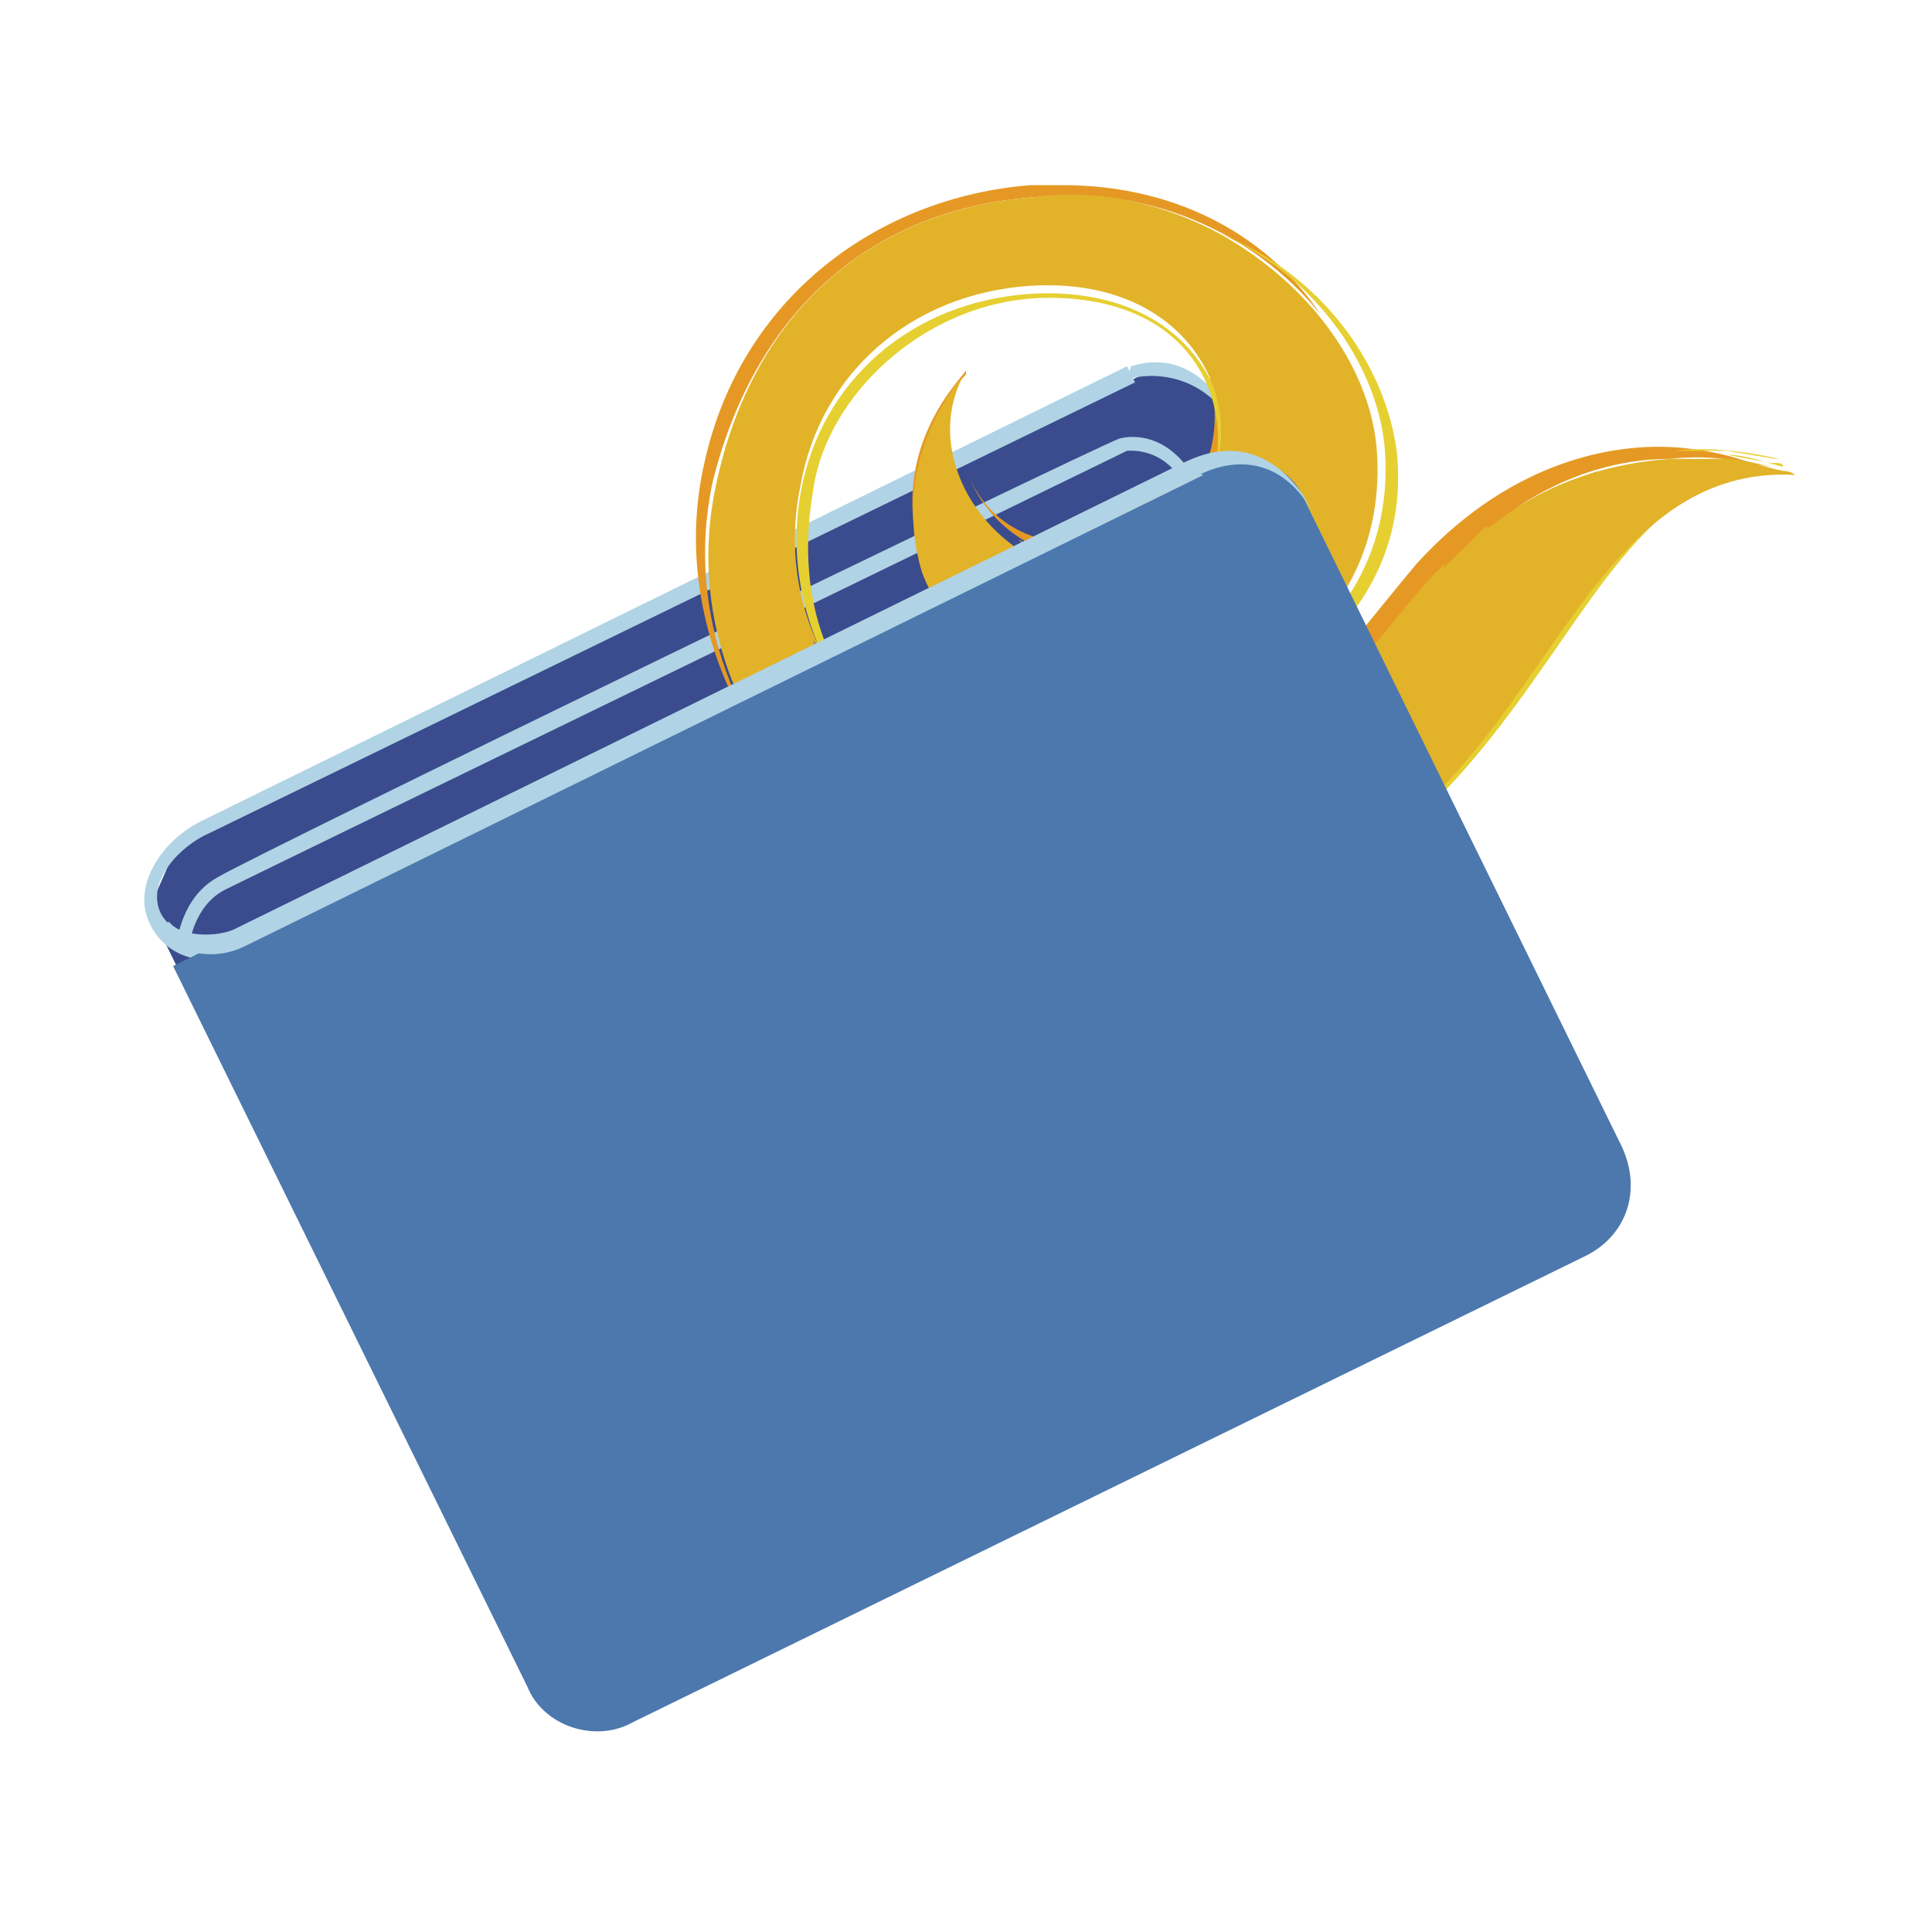 <?xml version="1.0" encoding="utf-8"?>
<!-- Generator: Adobe Illustrator 23.0.0, SVG Export Plug-In . SVG Version: 6.00 Build 0)  -->
<svg version="1.1" id="图层_1" xmlns="http://www.w3.org/2000/svg" xmlns:xlink="http://www.w3.org/1999/xlink" x="0px" y="0px"
	 viewBox="0 0 48 48" style="enable-background:new 0 0 48 48;" xml:space="preserve">
<style type="text/css">
	.st0{fill:#3A4C8D;}
	.st1{fill:#B0D3E5;}
	.st2{fill:#E59924;}
	.st3{fill:#E6CF31;}
	.st4{fill:#E2B329;}
	.st5{fill:#4C78AD;}
</style>
<path class="st0" d="M14.6,40.5l23.1-11.3c1-0.5,1.4-1.6,0.9-2.7l-7.9-16.1c-0.4-0.8-1.2-1.2-1.8-1.2c-0.1,0-0.3,0.1-0.5,0.1
	l-24,11.7l-0.7,1.6l8.3,16.9C12.4,40.6,13.6,41,14.6,40.5z"/>
<path class="st1" d="M29.4,11.5L5.8,23.1c-0.5,0.2-1.5,0.2-1.8-0.4c-0.4-0.8,0.5-1.7,1.2-2l23-11.2L28,9.1L5,20.4
	c-1,0.5-1.7,1.6-1.3,2.5s1.4,1.2,2.4,0.7l23.8-11.7C29.9,11.8,29.4,11.5,29.4,11.5z"/>
<path class="st1" d="M27.8,10.9c-1,0.4-21.6,10.4-22.4,10.9c-0.9,0.5-1,1.6-1,1.6l0.3,0.1c0,0,0.1-1,0.9-1.4
	C6.4,21.7,27.4,11.5,28,11.2h-0.1H28c0.1,0,1-0.1,1.5,1l0.3-0.1C29,10.5,27.8,10.9,27.8,10.9z M28.1,9.4c0,0,1.7-0.5,2.7,1.4
	c0,0-0.8-2.3-2.7-1.7l-0.1,0.3C27.9,9.4,28.1,9.4,28.1,9.4z"/>
<path class="st2" d="M22.9,13.9C23,14,23,14.1,23,14.2c-0.9-2.7,0.8-4.7,1-4.9V9.2C24,9.3,22,11.1,22.9,13.9 M27.1,13.5
	c-1.4,0.1-2.5-0.5-3-1.6c0.5,1.2,1.8,2.1,3.3,2c2.9-0.3,3.8-3.1,2.5-5C30.7,10.9,29.8,13.3,27.1,13.5L27.1,13.5z"/>
<path class="st2" d="M25.6,4.6c-3.8,0.3-7.2,2.8-8.1,6.9c-0.8,3.5,0.8,6.9,2.9,8.8c-2-1.9-3.4-5-2.7-8.3c1-4.1,3.8-6.8,8-7.1
	c2.7-0.3,5.4,0.8,7.1,2.9c-1.2-1.8-3.4-3.2-6.4-3.2C26.3,4.6,26,4.6,25.6,4.6z M27.4,20.2h1.1l0.1-0.1c0.6-0.1,1.2-0.3,1.7-0.6
	C28.9,20,28.9,20,29,20h0.1c0.6-0.2,1.2-0.5,1.8-0.8L29.2,20c0.7-0.2,1.3-0.5,1.8-0.9c-1.6,0.8-1.6,0.8-1.6,0.8h0.1
	c0.1,0,0.1,0,0.1-0.1h0.1l0.1-0.1c0.5-0.2,1.1-0.5,1.5-1C30,19.7,30,19.7,30,19.7c0.5-0.2,0.9-0.5,1.4-0.8c1.2-0.8,2.3-1.9,3-3.1
	c-0.9,1.4,0.1,0,1.2-1.2l0.1-0.1l0.1-0.1l0.1-0.1c0-0.1,0.1-0.1,0.1-0.1c1-1.1,2.3-2,3.7-2.5C36.2,14,36.2,14,36.3,14
	c1-1,2.2-1.7,3.4-2.2l-3.3,2.1c1-1,2.2-1.6,3.5-2.1c-3.3,1.9-3.3,1.9-3.2,1.9c1-0.9,2.2-1.6,3.4-2c-3.2,1.8-3.2,1.8-3.2,1.8
	c1-0.8,2.2-1.5,3.5-1.9c-3.3,1.8-3.3,1.7-3.3,1.7c0.1-0.1,0.1-0.1,0.1-0.1c1-0.8,2.1-1.2,3.2-1.5c-2,0.7-1,0.2,0.1,0l-2.8,0.9
	c1.2-0.8,2.5-1.2,3.8-1.2c0.9-0.1,1.7,0,2.5,0.3c0,0-1.2-0.6-2.8-0.6c-1.6,0-3.9,0.6-6,2.9c-1.1,1.3-2.1,2.7-3.4,3.8
	c-0.7,0.5-1.4,1-2.2,1.4c-1.6,0.8-3.6,1-5.5,0.4c1,0.4,2,0.7,3.1,0.8H27.4L27.4,20.2z"/>
<path class="st3" d="M44.3,11.6c-0.4-0.1-0.9-0.3-1.4-0.3l1.1,0.2C44.2,11.5,44.3,11.5,44.3,11.6L44.3,11.6z M41.6,11.2h1.1H41.6
	L41.6,11.2z"/>
<path class="st3" d="M41.6,11.2h1.3l1.2,0.2h0.1C43.3,11.2,42.4,11.1,41.6,11.2z M37,18.1c-1.8,2.3-3.4,3.6-5.7,4.4
	c-2.5,1-5.7,1.2-9.4-1H22c3.8,2.4,7.4,2.1,9.9,1c2.3-1,4-2.6,5.7-4.9c2.3-3.1,3.6-6,7-6.1C40.8,11.6,39.3,15.1,37,18.1z"/>
<path class="st3" d="M34.4,11.1c0.4,4.6-4.1,7.3-7.9,6.2c0.1,0,0.2,0.1,0.3,0.1c3.6,1.2,8.4-1.6,7.9-6.2c-0.3-2.2-1.9-4.4-4.4-5.4
	C32.6,6.8,34.2,9,34.4,11.1z M19.4,19.1c0.4,0.6,1,1.2,1.5,1.6C20.4,20.3,19.8,19.7,19.4,19.1z"/>
<path class="st3" d="M27.4,14c0.3,0,0.5-0.1,0.8-0.1c-1.4,0.1-2.3-0.1-2.9-0.5C25.8,13.9,26.6,14.1,27.4,14z M24.1,19.6
	c-0.7-0.3-1.4-0.6-2-1.1L24.1,19.6z"/>
<path class="st3" d="M25.6,7.3c-3,0.2-5.2,2.2-5.7,4.9c-0.5,2.7,0.8,4.9,1.8,6c-0.5-0.5-1-1.2-1.3-2c1.9,2.5,2.8,3,3.8,3.3
	c-0.8-0.3-1.6-0.8-2.2-1.4c-1.2-1-2.3-3-1.8-5.9c0.3-2.3,2.7-4.7,5.7-4.8c5-0.1,5.2,4.7,3.1,6.2C31.7,11.9,30.6,7,25.6,7.3L25.6,7.3
	z"/>
<path class="st3" d="M21.7,18.1c0.4,0.4,0.9,0.7,1.4,0.9c-0.6-0.2,0.2,0.3,1.1,0.6C22,18.3,22,18.3,22,18.3l0.1,0.1l0.1,0.1
	c0.1,0,0.1,0.1,0.1,0.1c0.7,0.5,1.5,1,2.4,1.2c-2.3-1.2-2.3-1.1-2.3-1.1c0.8,0.5,1.6,1,2.5,1.2c-2.3-1-2.3-1-2.2-1s0.1,0.1,0.1,0.1
	H23c0.8,0.5,1.6,0.8,2.4,1l-2.1-0.8c0.8,0.4,1.5,0.7,2.3,0.8c-2.2-0.8-2.2-0.8-2.1-0.7c0.7,0.3,1.5,0.6,2.3,0.8l-2-0.5
	c0.1,0,0.1,0.1,0.1,0.1c0.1,0,0.1,0.1,0.1,0.1h0.1l0.1,0.1h0.1c0.6,0.2,1.3,0.3,1.9,0.4c-1.7-0.3-1.6-0.3-1.6-0.3h0.1l0.1,0.1h0.1
	c0.1,0,0.2,0.1,0.3,0.1h1.6h-0.3h1c-1.3-0.1-2.3-0.3-3.4-0.7c-1-0.3-1.9-0.8-2.7-1.5c0.5,0.6,1.2,1.1,2,1.4L21.7,18.1L21.7,18.1z"/>
<path class="st4" d="M31.3,22.6c2.3-0.9,3.9-2.1,5.7-4.4c2.3-3,3.9-6.6,7.6-6.4c0,0-0.1-0.1-0.3-0.1c-0.5-0.1-1-0.3-1.5-0.3l1.2,0.2
	c-0.4-0.1-0.8-0.2-1.2-0.2h-1.3c-1.4,0.1-2.7,0.5-3.8,1.2c-0.9,0.6-1.7,1.3-2.4,2.2c1.2-1.4,0.3-0.5-0.3,0.5l2.1-2.3
	c-0.1,0.1-0.1,0.1-0.1,0.1h-0.1l-0.1,0.1l-0.1,0.1c-0.1,0.1-0.1,0.1-0.1,0.1c-1,0.9-1.8,1.9-2.4,3.1l2.2-2.9c-1,1-1.8,2.1-2.5,3.4
	c2.3-3.3,2.3-3.2,2.3-3.2c-1,1-1.9,2.3-2.5,3.6c2.3-3.4,2.2-3.4,2.2-3.4l-0.1,0.1l-0.1,0.1l-0.1,0.1c-1.1,1.2-2.1,2.7-3.4,3.8
	c-1.1,1-2.5,1.6-3.8,2.1c2.6-1.1,2.1-0.9,1.7-0.6H30l-0.1,0.1c-0.7,0.3-1.4,0.5-2.1,0.5l1.9-0.5l-0.1-0.1h-0.1
	c-0.6,0.2-1.2,0.3-1.9,0.4c1.7-0.3,1.7-0.3,1.6-0.3h-0.1c-0.6,0.2-1.2,0.3-1.8,0.3l1.7-0.3h-0.1c-0.5,0.1-1.2,0.3-1.7,0.3l1.5-0.2
	c-0.5,0.1-1,0.2-1.5,0.2l1.3-0.1h-2h0.1c-0.2,0-0.4,0-0.6-0.1h0.3c-0.3,0-0.5-0.1-0.8-0.1l0.6,0.1c-0.3-0.1-0.7-0.1-1-0.2
	c0.8,0.1,0.8,0.1,0.7,0.1c-0.4-0.1-0.8-0.1-1.2-0.3l1,0.3c-0.5-0.1-0.9-0.2-1.3-0.3l1.2,0.3h-0.1c-0.5-0.1-1.2-0.3-1.6-0.6
	c1.3,0.5,1.3,0.5,1.3,0.5c-0.1,0-0.1,0-0.1-0.1h-0.1c-0.6-0.2-1.2-0.5-1.7-0.8c0.9,0.5,0.3,0.2-0.2-0.1c1.6,0.8,1.6,0.8,1.6,0.8
	c-0.7-0.3-1.3-0.6-1.8-1c1.6,1,1.6,0.9,1.6,0.9c-0.7-0.3-1.4-0.8-2-1.2l1.8,1.2c-0.8-0.3-1.4-0.8-2-1.4l1.6,1.2
	c-0.8-0.4-1.4-0.9-2-1.5l1.8,1.4c-0.7-0.4-1.3-0.9-1.8-1.5c1.6,1.4,1.6,1.4,1.5,1.4H23c-0.8-0.5-1.4-1.1-1.9-1.8l1.6,1.8
	c-0.8-0.5-1.4-1.2-1.9-1.9c1.6,1.7,1.6,1.7,1.6,1.7c-0.7-0.5-1.3-1.2-1.8-2l1.6,1.8c-0.7-0.5-1.3-1.2-1.7-2.1
	c1.6,1.9,1.6,1.9,1.5,1.9c-0.7-0.6-1.2-1.3-1.6-2.1c1.6,2.1,1.6,2,1.5,2c-0.7-0.6-1.3-1.4-1.7-2.3c1.5,2.1,1.5,2.1,1.5,2.1
	c-1.1-1.1-2.4-3.2-1.8-6c0.5-2.7,2.7-4.7,5.7-4.9c4.9-0.3,6,4.6,3.3,6.2C28.5,13.8,28,14,27.6,14c-0.1,0-0.3,0.1-0.4,0.1
	c-0.8,0.1-1.5-0.1-2.1-0.6c-1.3-1-1.9-2.7-1.2-4.1l-0.1,0.1c-0.4,0.5-1.6,2.3-0.9,4.7c0.5,1.4,2,2.6,3.3,3c0.1,0,0.1,0,0.1,0.1
	c3.8,1.1,8.3-1.5,7.9-6.2c-0.2-2.1-1.8-4.2-4.1-5.4c-1.4-0.7-2.9-1-4.4-0.8c-4.1,0.3-7,2.9-7.9,7.1c-0.6,2.7,0.2,5.2,1.6,7.1
	c0.5,0.6,1,1.2,1.5,1.6c0.3,0.3,0.6,0.5,1,0.7H22C25.6,23.7,28.9,23.5,31.3,22.6z"/>
<path class="st4" d="M35.8,14L35.8,14L35.8,14z M32.2,18.1c-1.1,1-2.4,1.6-3.8,2.1c4.2-2.3,5.3-3.4,6-4.6c-0.9,1.4,0.1,0,1.2-1.2
	l0.1-0.1l-0.1,0.1C34.5,15.5,33.5,17,32.2,18.1L32.2,18.1z M44.1,11.5c-0.4-0.1-0.8-0.2-1.2-0.2C43.3,11.3,43.7,11.4,44.1,11.5z
	 M27.1,20.2h0.3H27.1z"/>
<path class="st5" d="M15.7,42.8l23.7-11.6c1-0.5,1.4-1.6,0.9-2.7l-7.9-16.1c-0.2-0.5-0.6-0.8-1.2-1c-0.5-0.1-1-0.1-1.5,0.1L4.3,24
	l8.8,17.9C13.5,42.9,14.8,43.3,15.7,42.8z"/>
<path class="st1" d="M29.4,11.5L5.8,23.1c-0.4,0.2-1.3,0.2-1.6-0.2l-0.3,0.2c0.5,0.6,1.4,0.8,2.2,0.4l23.8-11.7
	C29.8,11.8,29.4,11.5,29.4,11.5z"/>
<path class="st1" d="M29.8,11.8c0,0,1.7-1,2.8,0.9c0,0-1-2.3-3.2-1.2l-0.1,0.3C29.3,11.8,29.8,11.8,29.8,11.8z"/>
</svg>
